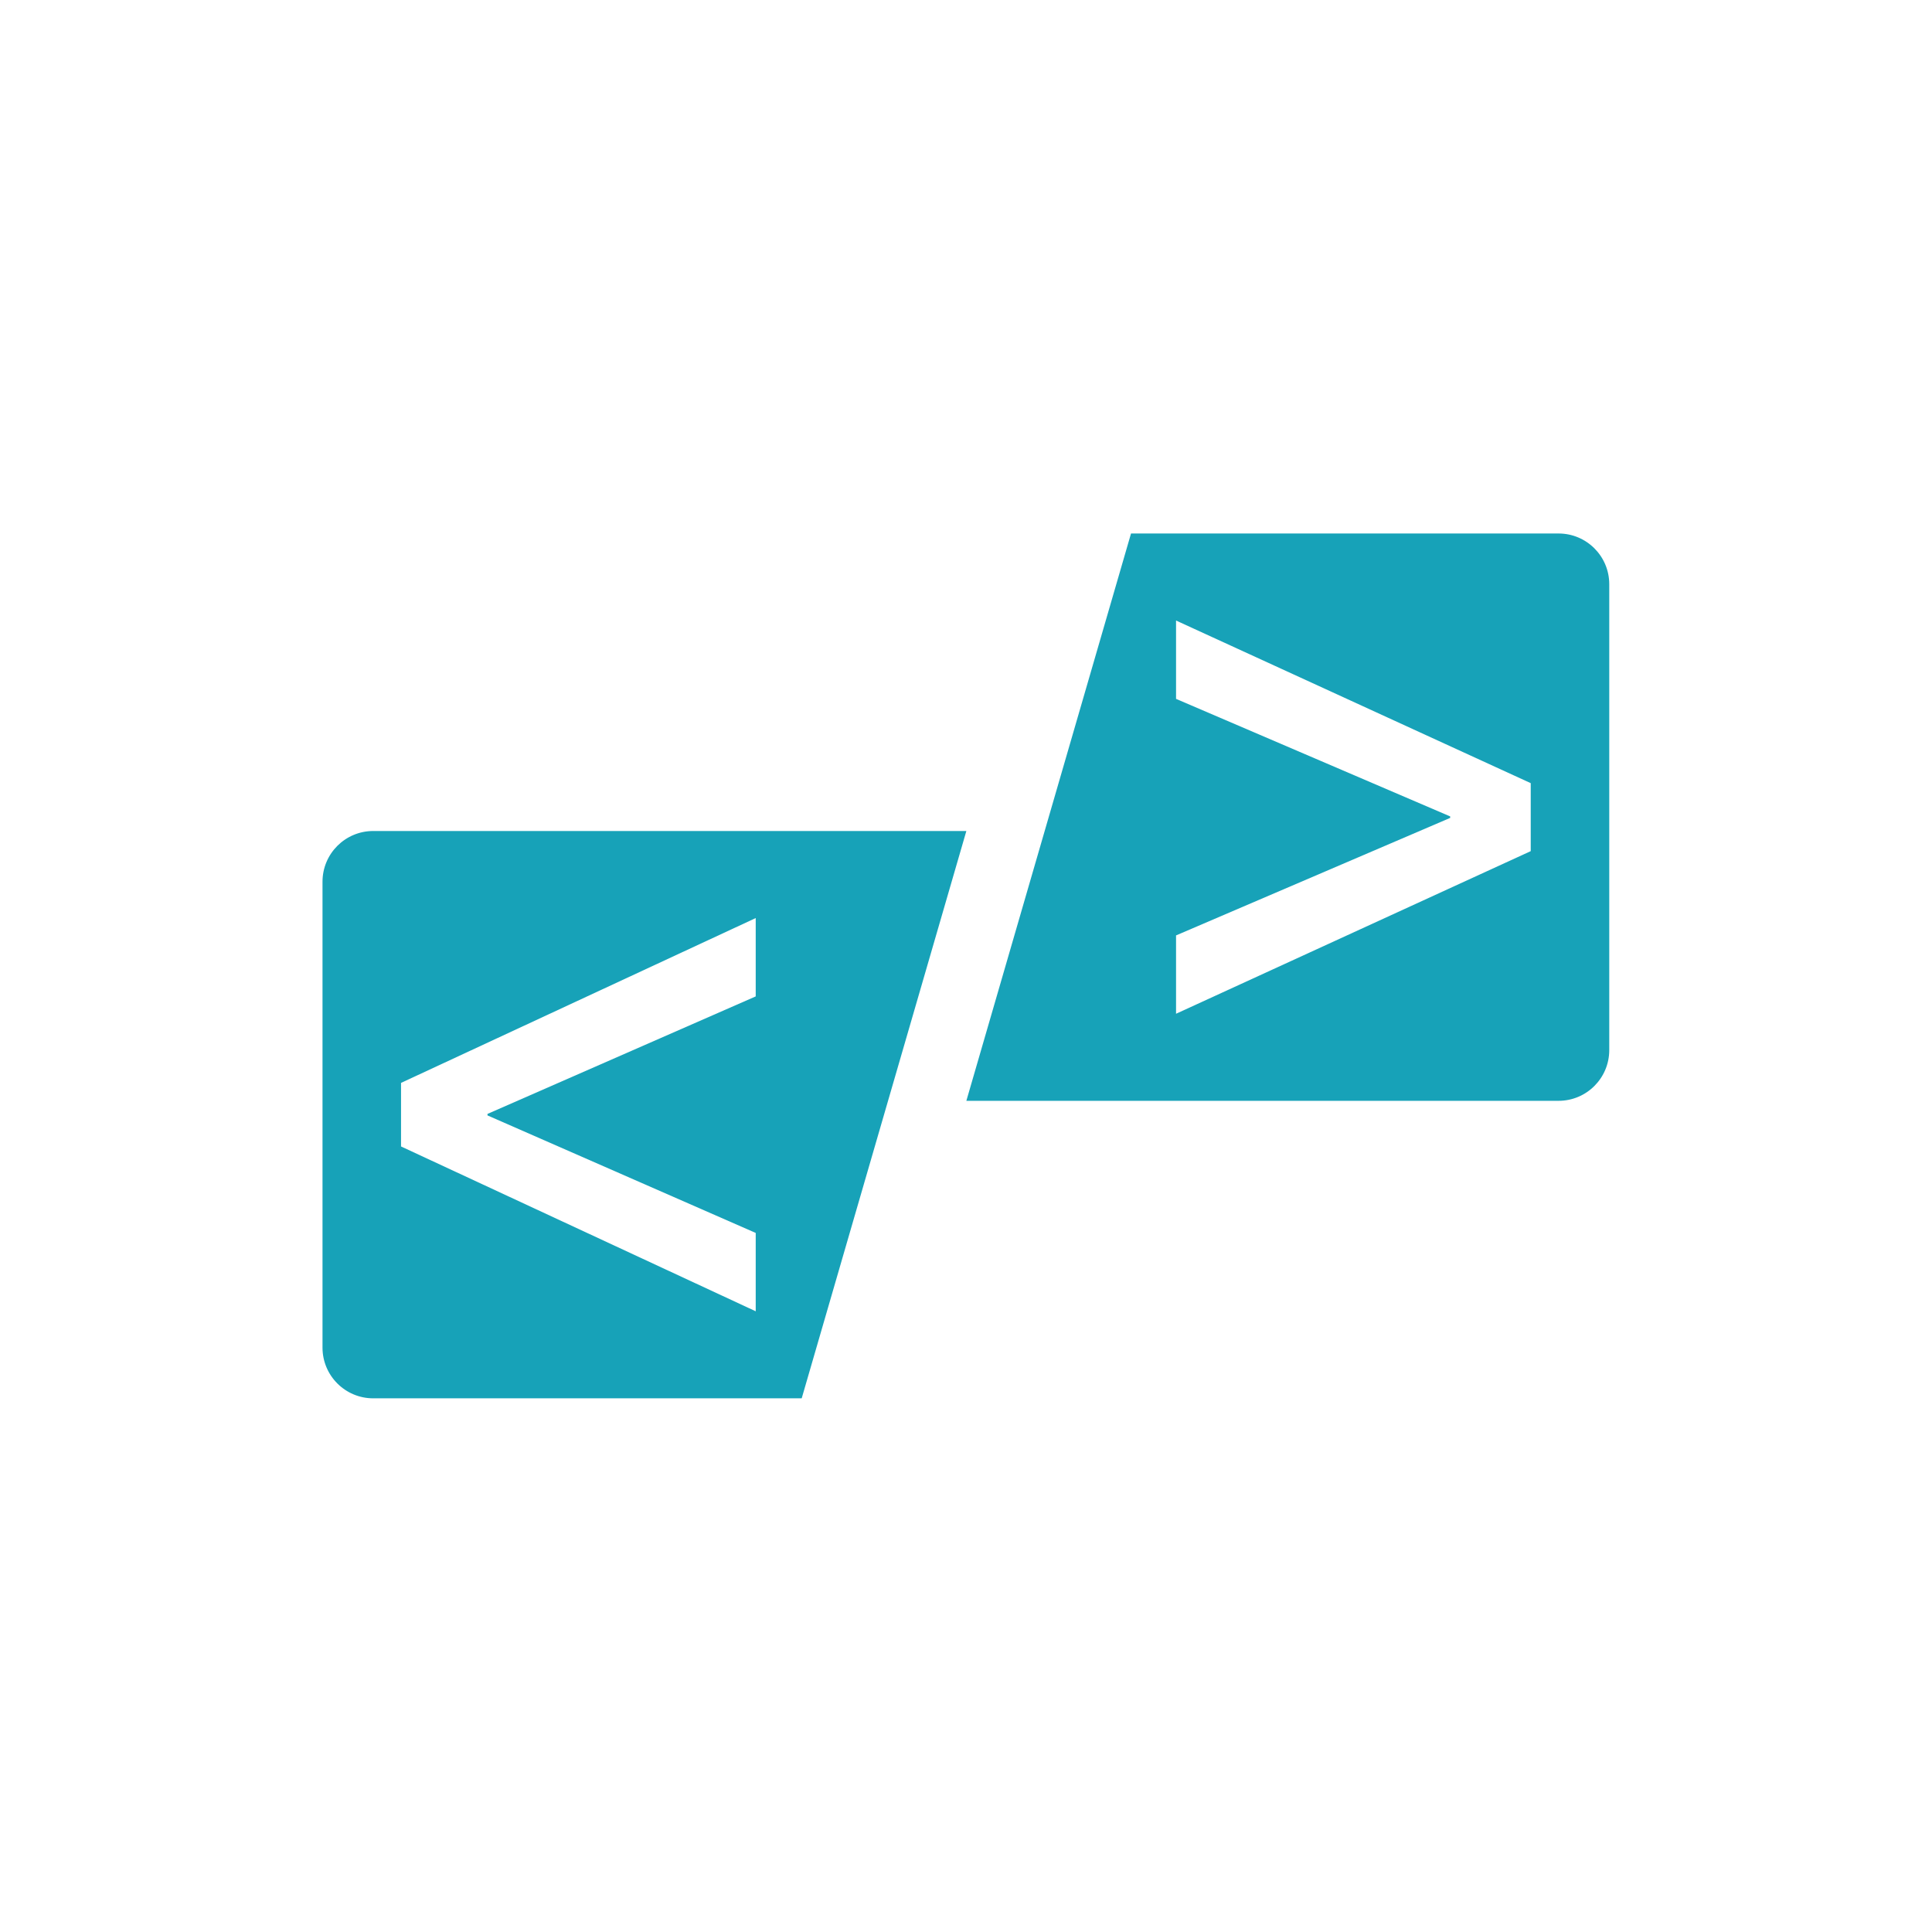 <svg xmlns="http://www.w3.org/2000/svg" width="375" viewBox="0 0 375 375" height="375" version="1.0"><defs><clipPath id="a"><path d="M 62.59 161 L 188 161 L 188 271.496 L 62.59 271.496 Z M 62.59 161"/></clipPath><clipPath id="b"><path d="M 187 103.496 L 312.34 103.496 L 312.34 214 L 187 214 Z M 187 103.496"/></clipPath></defs><g clip-path="url(#a)"><path fill="#17A2B8" d="M 146.684 239.312 L 146.684 254.52 L 77.84 222.527 L 77.84 210.188 L 146.684 178.195 L 146.684 193.402 L 94.621 216.211 L 94.621 216.5 Z M 187.57 161.297 L 72.441 161.297 C 67.004 161.297 62.598 165.703 62.598 171.145 L 62.598 261.57 C 62.598 267.008 67.004 271.414 72.441 271.414 L 155.609 271.414 L 187.57 161.297"/></g><g clip-path="url(#b)"><path fill="#17A2B8" d="M 297.113 165.207 L 228.27 196.77 L 228.27 181.562 L 281.48 158.754 L 281.48 158.465 L 228.27 135.652 L 228.27 120.445 L 297.113 152.008 Z M 219.531 103.551 L 187.57 213.668 L 302.516 213.668 C 307.949 213.668 312.355 209.262 312.355 203.82 L 312.355 113.395 C 312.355 107.957 307.949 103.551 302.516 103.551 L 219.531 103.551"/></g></svg>